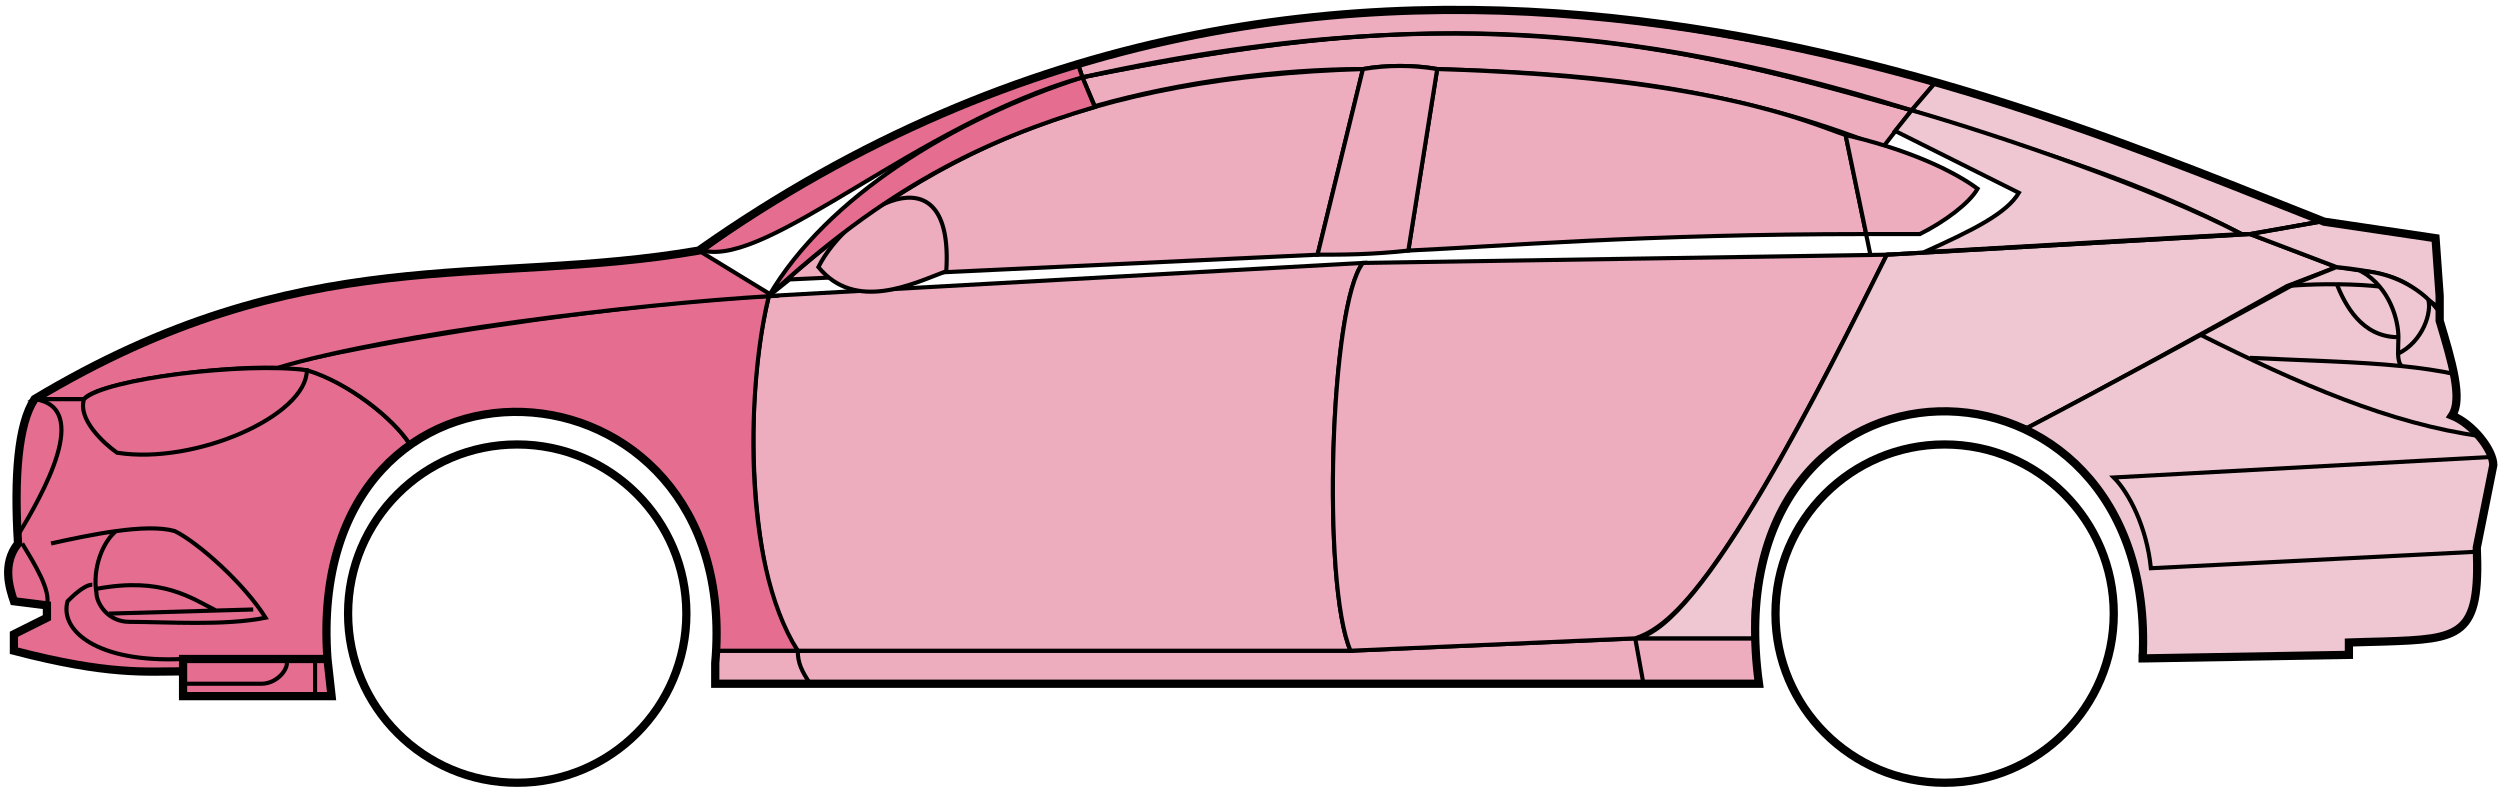 <svg width="303" height="96" viewBox="0 0 303 96" fill="none" xmlns="http://www.w3.org/2000/svg">
<circle cx="62.688" cy="74.369" r="20.5" stroke="black"/>
<circle cx="235.688" cy="74.369" r="20.5" stroke="black"/>
<path d="M132.686 12.868L131.186 9.369C171.186 1.369 192.686 1.869 231.686 13.369L228.186 17.869C208.186 9.869 190.186 8.869 174.186 8.369C171.686 7.869 167.686 7.869 165.186 8.369C155.186 8.369 143.186 9.869 132.686 12.868Z" fill="#EDADBF" stroke="black" stroke-width="0.5"/>
<path d="M131.186 9.369L130.686 7.869C166.686 -3.131 199.186 0.869 234.686 9.869L231.686 13.369C191.686 0.869 165.686 2.369 131.186 9.369Z" fill="#EDADBF" stroke="black" stroke-width="0.5"/>
<path d="M131.186 9.369C182.686 -2.131 211.186 7.869 231.686 13.369" stroke="black" stroke-width="0.5"/>
<path d="M170.688 30.369L174.188 8.369C207.688 9.369 219.188 14.869 223.688 16.369L226.17 28.369C199.18 28.369 181.685 29.869 170.688 30.369Z" fill="#EDADBF"/>
<path d="M226.688 30.869L223.688 16.369C219.188 14.869 207.688 9.369 174.188 8.369L170.688 30.369C181.688 29.869 199.188 28.369 226.188 28.369" stroke="black" stroke-width="0.5"/>
<path d="M165.188 8.369C132.188 9.369 112.188 18.369 93.188 35.869L95.688 33.869L159.688 30.869L165.188 8.369Z" fill="#EDADBF" stroke="black" stroke-width="0.5"/>
<path d="M239.686 22.869C236.019 20.202 230.186 17.869 223.686 16.369L226.186 28.369H232.686C235.686 26.869 238.686 24.637 239.686 22.869Z" fill="#EDADBF" stroke="black" stroke-width="0.5"/>
<path d="M96.688 78.869H163.688L198.188 77.369H212.688L213.188 82.869H199.188H98.188H86.688V78.869H96.688Z" fill="#EDADBF"/>
<path d="M96.688 78.869H163.688L198.188 77.369M96.688 78.869C96.688 80.369 97.188 81.369 98.188 82.869M96.688 78.869H86.688V82.869H98.188M198.188 77.369L199.188 82.869M198.188 77.369H212.688L213.188 82.869H199.188M199.188 82.869H98.188" stroke="black" stroke-width="0.5"/>
<path d="M96.687 78.869C92.188 74.369 89.188 52.369 93.187 35.869L165.188 31.869C161.188 36.869 160.188 70.869 163.687 78.869H96.687Z" fill="#EDADBF" stroke="black" stroke-width="0.5"/>
<path d="M228.687 30.869L165.187 31.869C161.188 36.869 160.188 70.869 163.687 78.869L198.187 77.369C202.687 75.869 209.187 70.369 228.687 30.869Z" fill="#EDADBF" stroke="black" stroke-width="0.5"/>
<path d="M170.688 30.369C166.188 30.869 162.688 30.869 159.688 30.869L165.188 8.369C168.188 7.869 171.188 7.869 174.188 8.369L170.688 30.369Z" fill="#EDADBF" stroke="black" stroke-width="0.5"/>
<path d="M99.188 32.369C103.688 37.869 110.688 34.369 114.688 32.869C115.688 17.369 102.688 25.369 99.188 32.369Z" fill="#EDADBF" stroke="black" stroke-width="0.5"/>
<path d="M234.686 9.869L231.686 13.369C248.686 18.869 259.186 21.869 271.686 28.369H273.186L281.186 26.869C266.186 20.369 258.686 17.869 234.686 9.869Z" fill="#EFC7D3" stroke="black" stroke-width="0.5"/>
<path d="M271.686 28.369C261.186 22.869 242.186 16.369 231.686 13.369L229.686 15.869L244.686 23.369C243.186 25.869 239.186 27.869 233.186 30.569C245.186 29.869 262.186 28.869 271.686 28.369Z" fill="#EFC7D3" stroke="black" stroke-width="0.5"/>
<path d="M277.188 34.669L283.186 32.369L272.687 28.369L228.687 30.869C221.187 45.869 206.187 76.369 198.187 77.369H212.687C211.187 66.369 220.687 42.869 245.688 51.869C256.188 46.369 266.188 40.869 277.188 34.669Z" fill="#EFC7D3" stroke="black" stroke-width="0.5"/>
<path d="M278.186 34.369C266.186 40.869 256.186 46.369 245.686 51.869C250.186 54.869 260.686 60.869 259.686 79.869L284.686 79.369V77.869C293.186 76.869 301.686 80.369 300.186 66.369L302.186 56.369C302.186 54.869 299.686 50.869 297.186 50.369C298.686 47.869 295.686 38.869 295.686 38.869V37.369L291.686 34.369L286.686 32.869L283.186 32.369L278.186 34.369Z" fill="#EFC7D3" stroke="black" stroke-width="0.5"/>
<path d="M281.186 26.869L272.686 28.369L283.186 32.369C292.686 33.369 291.684 34.869 295.68 37.289L295.186 28.869L281.186 26.869Z" fill="#EFC7D3"/>
<path d="M295.686 37.369L295.68 37.289M295.68 37.289L295.186 28.869L281.186 26.869L272.686 28.369L283.186 32.369C292.686 33.369 291.684 34.869 295.68 37.289Z" stroke="black" stroke-width="0.5"/>
<path d="M294.188 36.869C293.688 34.369 282.688 34.169 277.188 34.669" stroke="black" stroke-width="0.5"/>
<path d="M300.188 66.869L260.688 68.869C260.188 63.869 258.021 59.702 256.188 57.869L302.188 55.369M300.688 52.869C289.688 51.369 278.688 46.569 266.688 40.569M228.688 30.869L272.688 28.369L281.188 26.869" stroke="black" stroke-width="0.5"/>
<path d="M290.688 40.869C290.688 38.869 289.688 34.869 286.188 32.869C288.408 32.869 291.785 33.909 294.296 36.279C294.76 37.809 293.688 41.369 290.646 42.869C290.632 42.278 290.688 41.593 290.688 40.869Z" fill="#EFC7D3"/>
<path d="M272.688 43.369C279.683 43.718 285.7 43.824 291.081 44.369M297.688 45.369C295.585 44.918 293.391 44.603 291.081 44.369M295.688 37.869C295.27 37.283 294.8 36.754 294.296 36.279M291.081 44.369C290.754 44.024 290.66 43.501 290.646 42.869M290.646 42.869C290.632 42.278 290.688 41.593 290.688 40.869C290.688 38.869 289.688 34.869 286.188 32.869C288.408 32.869 291.785 33.909 294.296 36.279M290.646 42.869C293.688 41.369 294.76 37.809 294.296 36.279" stroke="black" stroke-width="0.5"/>
<path d="M290.688 40.869C286.188 40.869 284.188 36.869 283.188 34.369" stroke="black" stroke-width="0.5"/>
<path d="M132.686 12.969C119.186 16.969 107.186 22.869 93.186 35.869C100.186 23.869 115.686 14.369 131.186 9.369L132.686 12.969Z" fill="#E56E90" stroke="black" stroke-width="0.5"/>
<path d="M131.186 9.369C111.186 15.043 93.186 32.369 85.186 30.369C98.186 20.869 114.186 12.369 130.686 7.869L131.186 9.369Z" fill="#E56E90" stroke="black" stroke-width="0.5"/>
<path d="M10.187 48.368H4.187C1.686 52.368 1.686 62.368 2.187 65.868C0.686 66.868 0.687 71.368 1.687 72.868L5.687 73.368V74.868L1.687 76.868V78.868C5.687 79.868 14.187 81.868 22.187 81.368V79.868H39.687C39.02 71.368 40.687 60.868 49.687 53.868C47.187 49.868 40.187 45.368 37.187 44.868C27.187 43.868 12.187 46.368 10.187 48.368Z" fill="#E56E90" stroke="black" stroke-width="0.5"/>
<path d="M93.188 35.869C75.354 36.702 43.688 41.569 33.188 44.569L37.188 44.869C42.188 46.369 47.688 50.702 49.688 53.869C62.687 44.369 88.186 51.369 86.686 78.869H96.686C89.686 67.869 90.686 45.869 93.188 35.869Z" fill="#E56E90" stroke="black" stroke-width="0.5"/>
<path d="M10.185 48.369H4.186C36.686 28.869 58.686 34.869 84.686 30.369L93.686 35.869C76.686 36.869 47.685 40.369 33.685 44.569C25.686 44.369 11.685 46.369 10.185 48.369Z" fill="#E56E90" stroke="black" stroke-width="0.5"/>
<path d="M37.188 44.869C29.688 43.869 12.688 45.869 10.188 48.369C9.387 50.769 12.521 53.702 14.188 54.869C23.688 56.369 37.188 50.369 37.188 44.869Z" fill="#E56E90" stroke="black" stroke-width="0.5"/>
<path d="M4.187 48.369C11.187 49.369 5.187 59.869 2.187 64.869C1.687 57.869 2.187 52.369 4.187 48.369Z" fill="#E56E90" stroke="black" stroke-width="0.5"/>
<path d="M22.186 84.369V79.869H39.686L40.186 84.369H22.186Z" fill="#E56E90" stroke="black" stroke-width="0.5"/>
<path d="M2.688 65.869C4.188 68.369 6.188 71.535 5.688 73.369M22.188 79.869C11.688 80.369 7.188 76.369 8.188 72.869C8.688 72.369 10.188 70.869 11.188 70.869" stroke="black" stroke-width="0.5"/>
<path d="M32.188 74.869C29.688 70.869 24.188 65.869 21.188 64.369C19.438 63.869 16.812 63.994 14.062 64.369C12.437 65.702 11.188 68.869 11.688 71.869C11.688 73.035 12.995 75.369 15.688 75.369C20.188 75.369 27.188 75.869 32.188 74.869Z" fill="#E56E90"/>
<path d="M6.188 65.869C8.437 65.369 11.312 64.744 14.062 64.369M14.062 64.369C16.812 63.994 19.438 63.869 21.188 64.369C24.188 65.869 29.688 70.869 32.188 74.869C27.188 75.869 20.188 75.369 15.688 75.369C12.995 75.369 11.688 73.035 11.688 71.869C11.188 68.869 12.437 65.702 14.062 64.369Z" stroke="black" stroke-width="0.5"/>
<path d="M11.688 71.369C19.688 69.869 23.188 72.497 26.188 73.997M13.188 74.369L30.688 73.869" stroke="black" stroke-width="0.5"/>
<path d="M22.186 82.869H31.686C33.685 82.869 35.185 80.869 34.685 79.869M38.185 79.869V84.369" stroke="black" stroke-width="0.5"/>
<path d="M22.187 81.369C17.687 81.369 13.187 81.869 1.687 78.869V76.869L5.687 74.869V73.369L1.687 72.869C1.187 71.369 0.187 68.369 2.187 65.869C1.687 57.869 2.187 51.369 4.187 48.368C36.687 28.869 58.687 34.869 84.687 30.369C162.687 -24.631 244.687 12.369 281.687 26.869L295.187 28.869L295.687 35.869V38.869C297.186 43.869 298.521 48.369 297.187 50.369C299.687 51.369 302.187 54.535 302.187 56.369L300.187 66.369C300.639 77.217 298.231 77.441 288.9 77.753C287.909 77.787 285.84 77.821 284.687 77.869V79.369L259.687 79.8M22.187 81.369V84.369H40.186L39.688 79.869M22.187 81.369V79.869H39.688M39.688 79.869C36.688 38.369 90.187 41.369 86.687 80.369V82.869H213.187C207.187 39.369 261.687 39.369 259.687 79.8M259.186 79.8H259.687" stroke="black"/>
</svg>
